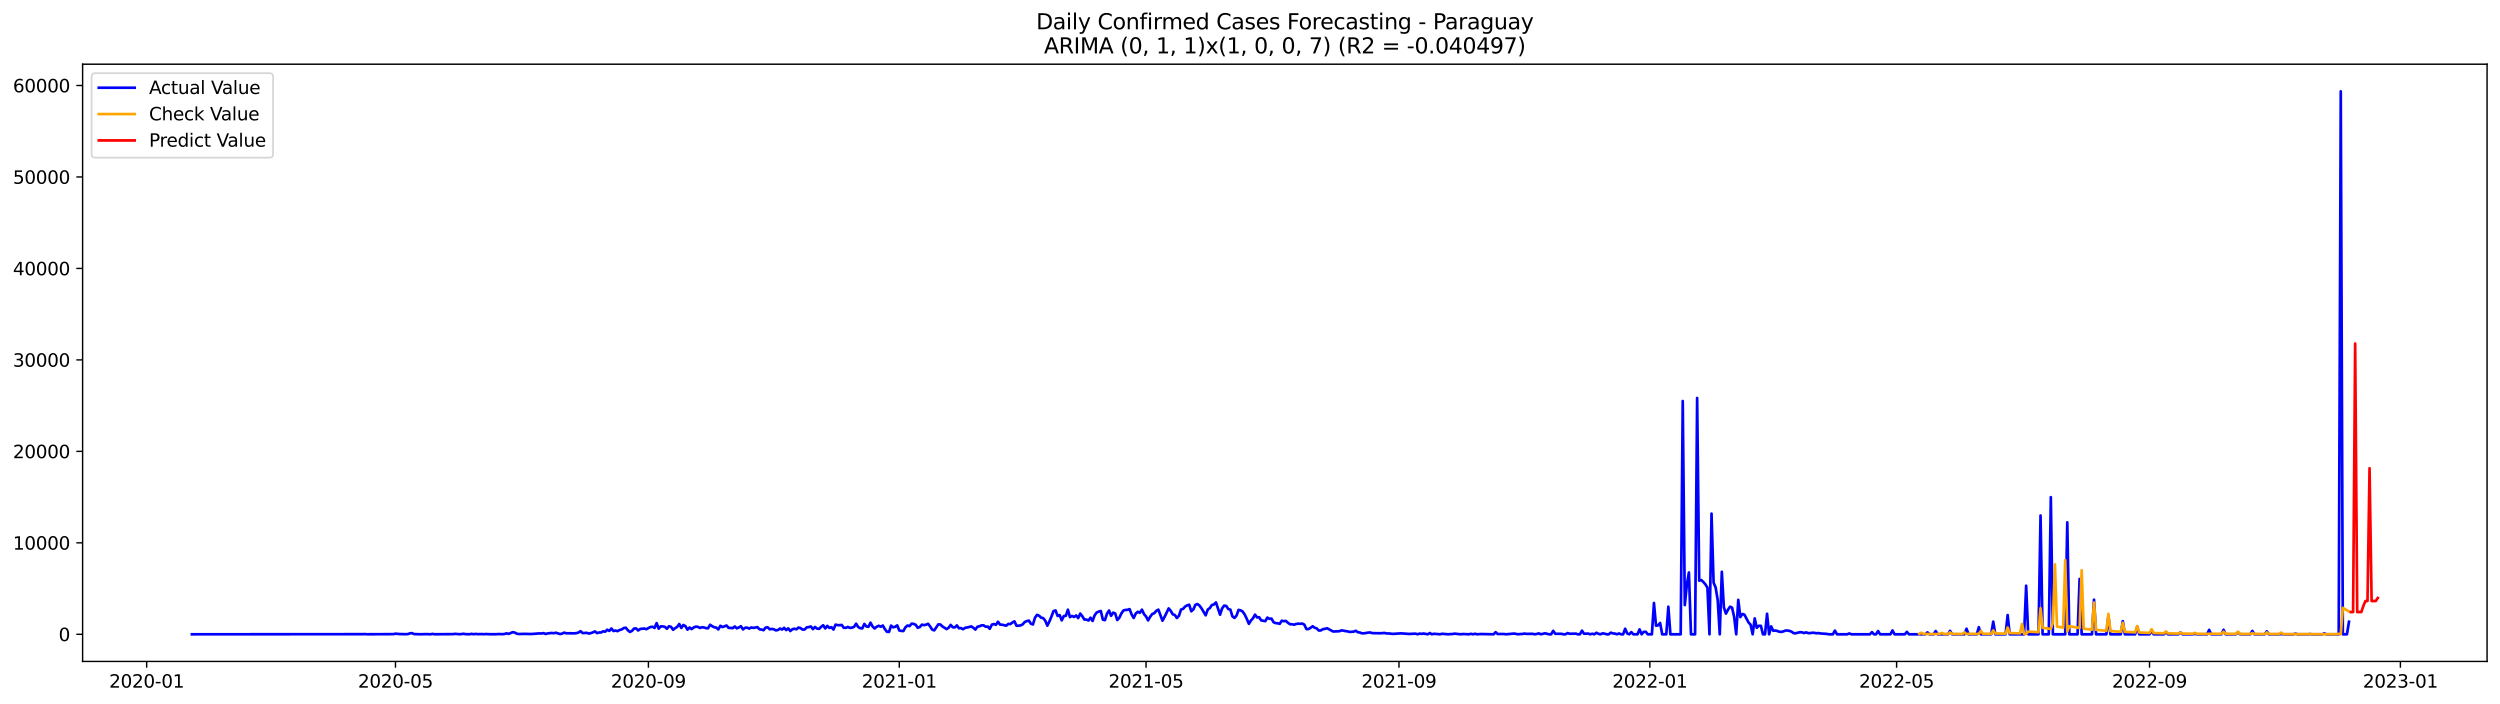 <?xml version="1.0" encoding="utf-8" standalone="no"?>
<!DOCTYPE svg PUBLIC "-//W3C//DTD SVG 1.1//EN"
  "http://www.w3.org/Graphics/SVG/1.1/DTD/svg11.dtd">
<svg xmlns:xlink="http://www.w3.org/1999/xlink" width="1392.412pt" height="392.274pt" viewBox="0 0 1392.412 392.274" xmlns="http://www.w3.org/2000/svg" version="1.1">
 <defs>
  <style type="text/css">*{stroke-linejoin: round; stroke-linecap: butt}</style>
 </defs>
 <g id="figure_1">
  <g id="patch_1">
   <path d="M 0 392.274 
L 1392.412 392.274 
L 1392.412 0 
L 0 0 
z
" style="fill: #ffffff"/>
  </g>
  <g id="axes_1">
   <g id="patch_2">
    <path d="M 46.013 368.396 
L 1385.213 368.396 
L 1385.213 35.755 
L 46.013 35.755 
z
" style="fill: #ffffff"/>
   </g>
   <g id="matplotlib.axis_1">
    <g id="xtick_1">
     <g id="line2d_1">
      <defs>
       <path id="me718a9c913" d="M 0 0 
L 0 3.5 
" style="stroke: #000000; stroke-width: 0.8"/>
      </defs>
      <g>
       <use xlink:href="#me718a9c913" x="81.689" y="368.396" style="stroke: #000000; stroke-width: 0.8"/>
      </g>
     </g>
     <g id="text_1">
      <!-- 2020-01 -->
      <g transform="translate(60.797 382.994)scale(0.1 -0.1)">
       <defs>
        <path id="DejaVuSans-32" d="M 1228 531 
L 3431 531 
L 3431 0 
L 469 0 
L 469 531 
Q 828 903 1448 1529 
Q 2069 2156 2228 2338 
Q 2531 2678 2651 2914 
Q 2772 3150 2772 3378 
Q 2772 3750 2511 3984 
Q 2250 4219 1831 4219 
Q 1534 4219 1204 4116 
Q 875 4013 500 3803 
L 500 4441 
Q 881 4594 1212 4672 
Q 1544 4750 1819 4750 
Q 2544 4750 2975 4387 
Q 3406 4025 3406 3419 
Q 3406 3131 3298 2873 
Q 3191 2616 2906 2266 
Q 2828 2175 2409 1742 
Q 1991 1309 1228 531 
z
" transform="scale(0.016)"/>
        <path id="DejaVuSans-30" d="M 2034 4250 
Q 1547 4250 1301 3770 
Q 1056 3291 1056 2328 
Q 1056 1369 1301 889 
Q 1547 409 2034 409 
Q 2525 409 2770 889 
Q 3016 1369 3016 2328 
Q 3016 3291 2770 3770 
Q 2525 4250 2034 4250 
z
M 2034 4750 
Q 2819 4750 3233 4129 
Q 3647 3509 3647 2328 
Q 3647 1150 3233 529 
Q 2819 -91 2034 -91 
Q 1250 -91 836 529 
Q 422 1150 422 2328 
Q 422 3509 836 4129 
Q 1250 4750 2034 4750 
z
" transform="scale(0.016)"/>
        <path id="DejaVuSans-2d" d="M 313 2009 
L 1997 2009 
L 1997 1497 
L 313 1497 
L 313 2009 
z
" transform="scale(0.016)"/>
        <path id="DejaVuSans-31" d="M 794 531 
L 1825 531 
L 1825 4091 
L 703 3866 
L 703 4441 
L 1819 4666 
L 2450 4666 
L 2450 531 
L 3481 531 
L 3481 0 
L 794 0 
L 794 531 
z
" transform="scale(0.016)"/>
       </defs>
       <use xlink:href="#DejaVuSans-32"/>
       <use xlink:href="#DejaVuSans-30" x="63.623"/>
       <use xlink:href="#DejaVuSans-32" x="127.246"/>
       <use xlink:href="#DejaVuSans-30" x="190.869"/>
       <use xlink:href="#DejaVuSans-2d" x="254.492"/>
       <use xlink:href="#DejaVuSans-30" x="290.576"/>
       <use xlink:href="#DejaVuSans-31" x="354.199"/>
      </g>
     </g>
    </g>
    <g id="xtick_2">
     <g id="line2d_2">
      <g>
       <use xlink:href="#me718a9c913" x="220.27" y="368.396" style="stroke: #000000; stroke-width: 0.8"/>
      </g>
     </g>
     <g id="text_2">
      <!-- 2020-05 -->
      <g transform="translate(199.379 382.994)scale(0.1 -0.1)">
       <defs>
        <path id="DejaVuSans-35" d="M 691 4666 
L 3169 4666 
L 3169 4134 
L 1269 4134 
L 1269 2991 
Q 1406 3038 1543 3061 
Q 1681 3084 1819 3084 
Q 2600 3084 3056 2656 
Q 3513 2228 3513 1497 
Q 3513 744 3044 326 
Q 2575 -91 1722 -91 
Q 1428 -91 1123 -41 
Q 819 9 494 109 
L 494 744 
Q 775 591 1075 516 
Q 1375 441 1709 441 
Q 2250 441 2565 725 
Q 2881 1009 2881 1497 
Q 2881 1984 2565 2268 
Q 2250 2553 1709 2553 
Q 1456 2553 1204 2497 
Q 953 2441 691 2322 
L 691 4666 
z
" transform="scale(0.016)"/>
       </defs>
       <use xlink:href="#DejaVuSans-32"/>
       <use xlink:href="#DejaVuSans-30" x="63.623"/>
       <use xlink:href="#DejaVuSans-32" x="127.246"/>
       <use xlink:href="#DejaVuSans-30" x="190.869"/>
       <use xlink:href="#DejaVuSans-2d" x="254.492"/>
       <use xlink:href="#DejaVuSans-30" x="290.576"/>
       <use xlink:href="#DejaVuSans-35" x="354.199"/>
      </g>
     </g>
    </g>
    <g id="xtick_3">
     <g id="line2d_3">
      <g>
       <use xlink:href="#me718a9c913" x="361.142" y="368.396" style="stroke: #000000; stroke-width: 0.8"/>
      </g>
     </g>
     <g id="text_3">
      <!-- 2020-09 -->
      <g transform="translate(340.251 382.994)scale(0.1 -0.1)">
       <defs>
        <path id="DejaVuSans-39" d="M 703 97 
L 703 672 
Q 941 559 1184 500 
Q 1428 441 1663 441 
Q 2288 441 2617 861 
Q 2947 1281 2994 2138 
Q 2813 1869 2534 1725 
Q 2256 1581 1919 1581 
Q 1219 1581 811 2004 
Q 403 2428 403 3163 
Q 403 3881 828 4315 
Q 1253 4750 1959 4750 
Q 2769 4750 3195 4129 
Q 3622 3509 3622 2328 
Q 3622 1225 3098 567 
Q 2575 -91 1691 -91 
Q 1453 -91 1209 -44 
Q 966 3 703 97 
z
M 1959 2075 
Q 2384 2075 2632 2365 
Q 2881 2656 2881 3163 
Q 2881 3666 2632 3958 
Q 2384 4250 1959 4250 
Q 1534 4250 1286 3958 
Q 1038 3666 1038 3163 
Q 1038 2656 1286 2365 
Q 1534 2075 1959 2075 
z
" transform="scale(0.016)"/>
       </defs>
       <use xlink:href="#DejaVuSans-32"/>
       <use xlink:href="#DejaVuSans-30" x="63.623"/>
       <use xlink:href="#DejaVuSans-32" x="127.246"/>
       <use xlink:href="#DejaVuSans-30" x="190.869"/>
       <use xlink:href="#DejaVuSans-2d" x="254.492"/>
       <use xlink:href="#DejaVuSans-30" x="290.576"/>
       <use xlink:href="#DejaVuSans-39" x="354.199"/>
      </g>
     </g>
    </g>
    <g id="xtick_4">
     <g id="line2d_4">
      <g>
       <use xlink:href="#me718a9c913" x="500.869" y="368.396" style="stroke: #000000; stroke-width: 0.8"/>
      </g>
     </g>
     <g id="text_4">
      <!-- 2021-01 -->
      <g transform="translate(479.977 382.994)scale(0.1 -0.1)">
       <use xlink:href="#DejaVuSans-32"/>
       <use xlink:href="#DejaVuSans-30" x="63.623"/>
       <use xlink:href="#DejaVuSans-32" x="127.246"/>
       <use xlink:href="#DejaVuSans-31" x="190.869"/>
       <use xlink:href="#DejaVuSans-2d" x="254.492"/>
       <use xlink:href="#DejaVuSans-30" x="290.576"/>
       <use xlink:href="#DejaVuSans-31" x="354.199"/>
      </g>
     </g>
    </g>
    <g id="xtick_5">
     <g id="line2d_5">
      <g>
       <use xlink:href="#me718a9c913" x="638.305" y="368.396" style="stroke: #000000; stroke-width: 0.8"/>
      </g>
     </g>
     <g id="text_5">
      <!-- 2021-05 -->
      <g transform="translate(617.413 382.994)scale(0.1 -0.1)">
       <use xlink:href="#DejaVuSans-32"/>
       <use xlink:href="#DejaVuSans-30" x="63.623"/>
       <use xlink:href="#DejaVuSans-32" x="127.246"/>
       <use xlink:href="#DejaVuSans-31" x="190.869"/>
       <use xlink:href="#DejaVuSans-2d" x="254.492"/>
       <use xlink:href="#DejaVuSans-30" x="290.576"/>
       <use xlink:href="#DejaVuSans-35" x="354.199"/>
      </g>
     </g>
    </g>
    <g id="xtick_6">
     <g id="line2d_6">
      <g>
       <use xlink:href="#me718a9c913" x="779.177" y="368.396" style="stroke: #000000; stroke-width: 0.8"/>
      </g>
     </g>
     <g id="text_6">
      <!-- 2021-09 -->
      <g transform="translate(758.285 382.994)scale(0.1 -0.1)">
       <use xlink:href="#DejaVuSans-32"/>
       <use xlink:href="#DejaVuSans-30" x="63.623"/>
       <use xlink:href="#DejaVuSans-32" x="127.246"/>
       <use xlink:href="#DejaVuSans-31" x="190.869"/>
       <use xlink:href="#DejaVuSans-2d" x="254.492"/>
       <use xlink:href="#DejaVuSans-30" x="290.576"/>
       <use xlink:href="#DejaVuSans-39" x="354.199"/>
      </g>
     </g>
    </g>
    <g id="xtick_7">
     <g id="line2d_7">
      <g>
       <use xlink:href="#me718a9c913" x="918.903" y="368.396" style="stroke: #000000; stroke-width: 0.8"/>
      </g>
     </g>
     <g id="text_7">
      <!-- 2022-01 -->
      <g transform="translate(898.012 382.994)scale(0.1 -0.1)">
       <use xlink:href="#DejaVuSans-32"/>
       <use xlink:href="#DejaVuSans-30" x="63.623"/>
       <use xlink:href="#DejaVuSans-32" x="127.246"/>
       <use xlink:href="#DejaVuSans-32" x="190.869"/>
       <use xlink:href="#DejaVuSans-2d" x="254.492"/>
       <use xlink:href="#DejaVuSans-30" x="290.576"/>
       <use xlink:href="#DejaVuSans-31" x="354.199"/>
      </g>
     </g>
    </g>
    <g id="xtick_8">
     <g id="line2d_8">
      <g>
       <use xlink:href="#me718a9c913" x="1056.339" y="368.396" style="stroke: #000000; stroke-width: 0.8"/>
      </g>
     </g>
     <g id="text_8">
      <!-- 2022-05 -->
      <g transform="translate(1035.448 382.994)scale(0.1 -0.1)">
       <use xlink:href="#DejaVuSans-32"/>
       <use xlink:href="#DejaVuSans-30" x="63.623"/>
       <use xlink:href="#DejaVuSans-32" x="127.246"/>
       <use xlink:href="#DejaVuSans-32" x="190.869"/>
       <use xlink:href="#DejaVuSans-2d" x="254.492"/>
       <use xlink:href="#DejaVuSans-30" x="290.576"/>
       <use xlink:href="#DejaVuSans-35" x="354.199"/>
      </g>
     </g>
    </g>
    <g id="xtick_9">
     <g id="line2d_9">
      <g>
       <use xlink:href="#me718a9c913" x="1197.211" y="368.396" style="stroke: #000000; stroke-width: 0.8"/>
      </g>
     </g>
     <g id="text_9">
      <!-- 2022-09 -->
      <g transform="translate(1176.32 382.994)scale(0.1 -0.1)">
       <use xlink:href="#DejaVuSans-32"/>
       <use xlink:href="#DejaVuSans-30" x="63.623"/>
       <use xlink:href="#DejaVuSans-32" x="127.246"/>
       <use xlink:href="#DejaVuSans-32" x="190.869"/>
       <use xlink:href="#DejaVuSans-2d" x="254.492"/>
       <use xlink:href="#DejaVuSans-30" x="290.576"/>
       <use xlink:href="#DejaVuSans-39" x="354.199"/>
      </g>
     </g>
    </g>
    <g id="xtick_10">
     <g id="line2d_10">
      <g>
       <use xlink:href="#me718a9c913" x="1336.938" y="368.396" style="stroke: #000000; stroke-width: 0.8"/>
      </g>
     </g>
     <g id="text_10">
      <!-- 2023-01 -->
      <g transform="translate(1316.047 382.994)scale(0.1 -0.1)">
       <defs>
        <path id="DejaVuSans-33" d="M 2597 2516 
Q 3050 2419 3304 2112 
Q 3559 1806 3559 1356 
Q 3559 666 3084 287 
Q 2609 -91 1734 -91 
Q 1441 -91 1130 -33 
Q 819 25 488 141 
L 488 750 
Q 750 597 1062 519 
Q 1375 441 1716 441 
Q 2309 441 2620 675 
Q 2931 909 2931 1356 
Q 2931 1769 2642 2001 
Q 2353 2234 1838 2234 
L 1294 2234 
L 1294 2753 
L 1863 2753 
Q 2328 2753 2575 2939 
Q 2822 3125 2822 3475 
Q 2822 3834 2567 4026 
Q 2313 4219 1838 4219 
Q 1578 4219 1281 4162 
Q 984 4106 628 3988 
L 628 4550 
Q 988 4650 1302 4700 
Q 1616 4750 1894 4750 
Q 2613 4750 3031 4423 
Q 3450 4097 3450 3541 
Q 3450 3153 3228 2886 
Q 3006 2619 2597 2516 
z
" transform="scale(0.016)"/>
       </defs>
       <use xlink:href="#DejaVuSans-32"/>
       <use xlink:href="#DejaVuSans-30" x="63.623"/>
       <use xlink:href="#DejaVuSans-32" x="127.246"/>
       <use xlink:href="#DejaVuSans-33" x="190.869"/>
       <use xlink:href="#DejaVuSans-2d" x="254.492"/>
       <use xlink:href="#DejaVuSans-30" x="290.576"/>
       <use xlink:href="#DejaVuSans-31" x="354.199"/>
      </g>
     </g>
    </g>
   </g>
   <g id="matplotlib.axis_2">
    <g id="ytick_1">
     <g id="line2d_11">
      <defs>
       <path id="me873632233" d="M 0 0 
L -3.5 0 
" style="stroke: #000000; stroke-width: 0.8"/>
      </defs>
      <g>
       <use xlink:href="#me873632233" x="46.013" y="353.276" style="stroke: #000000; stroke-width: 0.8"/>
      </g>
     </g>
     <g id="text_11">
      <!-- 0 -->
      <g transform="translate(32.65 357.075)scale(0.1 -0.1)">
       <use xlink:href="#DejaVuSans-30"/>
      </g>
     </g>
    </g>
    <g id="ytick_2">
     <g id="line2d_12">
      <g>
       <use xlink:href="#me873632233" x="46.013" y="302.333" style="stroke: #000000; stroke-width: 0.8"/>
      </g>
     </g>
     <g id="text_12">
      <!-- 10000 -->
      <g transform="translate(7.2 306.132)scale(0.1 -0.1)">
       <use xlink:href="#DejaVuSans-31"/>
       <use xlink:href="#DejaVuSans-30" x="63.623"/>
       <use xlink:href="#DejaVuSans-30" x="127.246"/>
       <use xlink:href="#DejaVuSans-30" x="190.869"/>
       <use xlink:href="#DejaVuSans-30" x="254.492"/>
      </g>
     </g>
    </g>
    <g id="ytick_3">
     <g id="line2d_13">
      <g>
       <use xlink:href="#me873632233" x="46.013" y="251.39" style="stroke: #000000; stroke-width: 0.8"/>
      </g>
     </g>
     <g id="text_13">
      <!-- 20000 -->
      <g transform="translate(7.2 255.19)scale(0.1 -0.1)">
       <use xlink:href="#DejaVuSans-32"/>
       <use xlink:href="#DejaVuSans-30" x="63.623"/>
       <use xlink:href="#DejaVuSans-30" x="127.246"/>
       <use xlink:href="#DejaVuSans-30" x="190.869"/>
       <use xlink:href="#DejaVuSans-30" x="254.492"/>
      </g>
     </g>
    </g>
    <g id="ytick_4">
     <g id="line2d_14">
      <g>
       <use xlink:href="#me873632233" x="46.013" y="200.448" style="stroke: #000000; stroke-width: 0.8"/>
      </g>
     </g>
     <g id="text_14">
      <!-- 30000 -->
      <g transform="translate(7.2 204.247)scale(0.1 -0.1)">
       <use xlink:href="#DejaVuSans-33"/>
       <use xlink:href="#DejaVuSans-30" x="63.623"/>
       <use xlink:href="#DejaVuSans-30" x="127.246"/>
       <use xlink:href="#DejaVuSans-30" x="190.869"/>
       <use xlink:href="#DejaVuSans-30" x="254.492"/>
      </g>
     </g>
    </g>
    <g id="ytick_5">
     <g id="line2d_15">
      <g>
       <use xlink:href="#me873632233" x="46.013" y="149.505" style="stroke: #000000; stroke-width: 0.8"/>
      </g>
     </g>
     <g id="text_15">
      <!-- 40000 -->
      <g transform="translate(7.2 153.305)scale(0.1 -0.1)">
       <defs>
        <path id="DejaVuSans-34" d="M 2419 4116 
L 825 1625 
L 2419 1625 
L 2419 4116 
z
M 2253 4666 
L 3047 4666 
L 3047 1625 
L 3713 1625 
L 3713 1100 
L 3047 1100 
L 3047 0 
L 2419 0 
L 2419 1100 
L 313 1100 
L 313 1709 
L 2253 4666 
z
" transform="scale(0.016)"/>
       </defs>
       <use xlink:href="#DejaVuSans-34"/>
       <use xlink:href="#DejaVuSans-30" x="63.623"/>
       <use xlink:href="#DejaVuSans-30" x="127.246"/>
       <use xlink:href="#DejaVuSans-30" x="190.869"/>
       <use xlink:href="#DejaVuSans-30" x="254.492"/>
      </g>
     </g>
    </g>
    <g id="ytick_6">
     <g id="line2d_16">
      <g>
       <use xlink:href="#me873632233" x="46.013" y="98.563" style="stroke: #000000; stroke-width: 0.8"/>
      </g>
     </g>
     <g id="text_16">
      <!-- 50000 -->
      <g transform="translate(7.2 102.362)scale(0.1 -0.1)">
       <use xlink:href="#DejaVuSans-35"/>
       <use xlink:href="#DejaVuSans-30" x="63.623"/>
       <use xlink:href="#DejaVuSans-30" x="127.246"/>
       <use xlink:href="#DejaVuSans-30" x="190.869"/>
       <use xlink:href="#DejaVuSans-30" x="254.492"/>
      </g>
     </g>
    </g>
    <g id="ytick_7">
     <g id="line2d_17">
      <g>
       <use xlink:href="#me873632233" x="46.013" y="47.62" style="stroke: #000000; stroke-width: 0.8"/>
      </g>
     </g>
     <g id="text_17">
      <!-- 60000 -->
      <g transform="translate(7.2 51.419)scale(0.1 -0.1)">
       <defs>
        <path id="DejaVuSans-36" d="M 2113 2584 
Q 1688 2584 1439 2293 
Q 1191 2003 1191 1497 
Q 1191 994 1439 701 
Q 1688 409 2113 409 
Q 2538 409 2786 701 
Q 3034 994 3034 1497 
Q 3034 2003 2786 2293 
Q 2538 2584 2113 2584 
z
M 3366 4563 
L 3366 3988 
Q 3128 4100 2886 4159 
Q 2644 4219 2406 4219 
Q 1781 4219 1451 3797 
Q 1122 3375 1075 2522 
Q 1259 2794 1537 2939 
Q 1816 3084 2150 3084 
Q 2853 3084 3261 2657 
Q 3669 2231 3669 1497 
Q 3669 778 3244 343 
Q 2819 -91 2113 -91 
Q 1303 -91 875 529 
Q 447 1150 447 2328 
Q 447 3434 972 4092 
Q 1497 4750 2381 4750 
Q 2619 4750 2861 4703 
Q 3103 4656 3366 4563 
z
" transform="scale(0.016)"/>
       </defs>
       <use xlink:href="#DejaVuSans-36"/>
       <use xlink:href="#DejaVuSans-30" x="63.623"/>
       <use xlink:href="#DejaVuSans-30" x="127.246"/>
       <use xlink:href="#DejaVuSans-30" x="190.869"/>
       <use xlink:href="#DejaVuSans-30" x="254.492"/>
      </g>
     </g>
    </g>
   </g>
   <g id="line2d_18">
    <path d="M 106.885 353.276 
L 201.945 353.209 
L 203.09 353.148 
L 204.236 353.26 
L 219.125 353.189 
L 220.27 352.934 
L 222.561 353.143 
L 225.996 353.23 
L 227.142 353.163 
L 228.287 352.761 
L 229.432 352.634 
L 230.578 353.153 
L 234.014 353.26 
L 237.449 353.179 
L 239.74 353.265 
L 240.885 353.067 
L 242.031 353.255 
L 251.193 353.194 
L 252.338 353.189 
L 253.484 353.036 
L 255.774 353.23 
L 256.92 353.184 
L 258.065 352.985 
L 259.21 353.194 
L 261.501 353.26 
L 262.646 353.046 
L 263.791 353.225 
L 264.937 353.062 
L 266.082 353.199 
L 268.373 353.153 
L 269.518 353.24 
L 270.663 353.133 
L 272.954 353.24 
L 276.39 353.245 
L 277.535 353.143 
L 279.826 353.209 
L 280.971 353.123 
L 282.116 352.736 
L 283.262 353.067 
L 285.552 352.099 
L 286.697 352.333 
L 287.843 352.949 
L 288.988 353.123 
L 292.424 353.041 
L 295.86 353.128 
L 300.441 352.776 
L 301.586 352.848 
L 302.732 352.623 
L 303.877 353.112 
L 305.022 352.797 
L 307.313 352.542 
L 308.458 352.69 
L 309.603 352.399 
L 311.894 353.138 
L 313.039 352.924 
L 314.185 352.343 
L 315.33 352.7 
L 319.911 352.746 
L 321.056 352.634 
L 322.202 352.297 
L 323.347 351.538 
L 324.492 352.608 
L 326.783 352.466 
L 327.928 352.868 
L 329.074 352.623 
L 330.219 352.216 
L 331.364 351.671 
L 332.509 352.598 
L 333.655 352.272 
L 334.8 352.246 
L 335.945 351.61 
L 337.091 351.824 
L 338.236 350.733 
L 339.381 351.386 
L 340.527 350.051 
L 341.672 351.447 
L 342.817 351.187 
L 343.962 351.523 
L 345.108 350.876 
L 346.253 350.591 
L 347.398 349.791 
L 348.544 349.613 
L 349.689 351.044 
L 350.834 351.956 
L 351.98 351.396 
L 353.125 350.086 
L 354.27 349.995 
L 355.415 351.146 
L 356.561 350.306 
L 358.851 350.061 
L 359.997 350.438 
L 362.287 349.2 
L 363.433 349.093 
L 364.578 349.735 
L 365.723 347.076 
L 366.868 350.143 
L 368.014 348.859 
L 369.159 348.889 
L 370.304 349.139 
L 371.45 350.193 
L 372.595 348.787 
L 373.74 349.134 
L 374.886 350.764 
L 376.031 349.867 
L 377.176 349.144 
L 378.321 347.565 
L 379.467 349.74 
L 380.612 348.11 
L 381.757 348.752 
L 382.903 350.703 
L 384.048 349.506 
L 385.193 350.382 
L 386.339 349.49 
L 387.484 349.032 
L 388.629 349.088 
L 389.774 349.73 
L 390.92 349.394 
L 392.065 349.465 
L 393.21 349.867 
L 394.356 349.929 
L 395.501 347.972 
L 396.646 348.767 
L 397.792 349.363 
L 398.937 349.557 
L 400.082 350.56 
L 401.227 348.528 
L 402.373 349.261 
L 404.663 348.39 
L 405.809 349.694 
L 406.954 349.725 
L 408.099 349.867 
L 409.245 348.93 
L 410.39 349.974 
L 411.535 349.45 
L 412.68 348.762 
L 413.826 350.56 
L 414.971 349.664 
L 416.116 349.567 
L 417.262 350.112 
L 418.407 349.475 
L 419.552 349.674 
L 420.698 349.541 
L 421.843 349.282 
L 422.988 350.469 
L 424.133 350.652 
L 425.279 350.993 
L 426.424 349.541 
L 427.569 349.404 
L 428.715 350.494 
L 429.86 350.275 
L 431.005 350.494 
L 432.151 351.11 
L 433.296 350.871 
L 434.441 350.066 
L 435.587 350.626 
L 436.732 349.694 
L 437.877 350.932 
L 439.022 349.974 
L 440.168 351.447 
L 441.313 350.479 
L 442.458 350.173 
L 443.604 350.489 
L 444.749 349.511 
L 445.894 349.847 
L 447.04 350.683 
L 448.185 350.601 
L 449.33 349.414 
L 450.475 349.292 
L 451.621 348.915 
L 452.766 350.407 
L 453.911 349.205 
L 455.057 350.122 
L 456.202 350.239 
L 457.347 349.103 
L 458.493 348.247 
L 459.638 350.02 
L 460.783 348.594 
L 461.928 349.735 
L 463.074 349.327 
L 464.219 350.637 
L 465.364 347.901 
L 466.51 348.166 
L 467.655 348.207 
L 468.8 348.069 
L 469.946 349.638 
L 471.091 349.674 
L 472.236 349.185 
L 473.381 349.72 
L 474.527 349.582 
L 475.672 349.139 
L 476.817 347.392 
L 477.963 349.2 
L 479.108 349.867 
L 480.253 350.01 
L 481.399 347.519 
L 482.544 348.915 
L 483.689 349.103 
L 484.834 346.816 
L 485.98 348.889 
L 487.125 350.056 
L 488.27 349.083 
L 489.416 348.528 
L 490.561 349.063 
L 491.706 348.395 
L 492.852 350.428 
L 493.997 351.88 
L 495.142 351.951 
L 496.287 348.426 
L 497.433 349.394 
L 498.578 349.088 
L 499.723 348.314 
L 500.869 351.151 
L 502.014 351.396 
L 503.159 351.467 
L 504.305 349.383 
L 505.45 348.39 
L 506.595 348.701 
L 507.74 347.356 
L 508.886 347.478 
L 510.031 348.018 
L 511.176 349.674 
L 512.322 349.19 
L 513.467 347.901 
L 514.612 348.171 
L 515.758 347.937 
L 516.903 347.422 
L 518.048 348.9 
L 519.193 350.667 
L 520.339 351.095 
L 522.629 347.733 
L 523.775 347.82 
L 524.92 348.935 
L 527.211 350.367 
L 528.356 349.638 
L 529.501 348.039 
L 530.646 349.358 
L 531.792 349.434 
L 532.937 348.339 
L 534.082 349.903 
L 535.228 349.817 
L 536.373 350.453 
L 537.518 349.704 
L 539.809 349.231 
L 540.954 348.859 
L 542.099 349.643 
L 543.245 350.652 
L 544.39 349.063 
L 545.535 348.823 
L 546.681 348.293 
L 547.826 348.293 
L 548.971 349.083 
L 550.117 348.971 
L 551.262 350.224 
L 552.407 347.911 
L 553.552 347.565 
L 554.698 347.993 
L 555.843 346.301 
L 556.988 347.865 
L 558.134 347.942 
L 560.424 348.487 
L 561.57 347.509 
L 562.715 347.601 
L 563.86 346.729 
L 565.005 346.072 
L 566.151 348.517 
L 567.296 348.502 
L 568.441 348.314 
L 569.587 347.764 
L 570.732 346.444 
L 571.877 345.945 
L 573.023 345.629 
L 574.168 347.376 
L 575.313 347.804 
L 576.458 344.019 
L 577.604 342.45 
L 578.749 342.944 
L 579.894 344.035 
L 581.04 344.279 
L 582.185 345.741 
L 583.33 348.477 
L 584.476 346.144 
L 585.621 343.423 
L 586.766 340.336 
L 587.911 340.005 
L 589.057 343.056 
L 590.202 342.578 
L 591.347 345.517 
L 592.493 343.138 
L 593.638 342.97 
L 594.783 339.582 
L 595.929 343.714 
L 597.074 343.067 
L 598.219 343.632 
L 599.364 342.792 
L 600.51 344.259 
L 601.655 341.732 
L 602.8 343.209 
L 603.946 345.069 
L 605.091 345.084 
L 606.236 345.598 
L 607.382 344.035 
L 608.527 345.858 
L 609.672 342.715 
L 610.817 341.151 
L 611.963 340.647 
L 613.108 340.3 
L 614.253 345.109 
L 615.399 345.395 
L 616.544 341.813 
L 617.689 340.036 
L 618.835 342.985 
L 619.98 341.217 
L 621.125 341.671 
L 622.271 345.339 
L 623.416 344.101 
L 624.561 341.671 
L 625.706 340.015 
L 626.852 339.725 
L 627.997 339.643 
L 629.142 339.256 
L 630.288 342.262 
L 631.433 344.177 
L 632.578 341.706 
L 633.724 340.739 
L 634.869 341.273 
L 636.014 339.546 
L 637.159 342.007 
L 638.305 343.362 
L 639.45 345.532 
L 640.595 343.545 
L 641.741 341.997 
L 642.886 341.523 
L 644.031 340.204 
L 645.177 339.557 
L 647.467 345.721 
L 648.612 343.622 
L 650.903 338.869 
L 652.048 340.193 
L 653.194 342.165 
L 654.339 342.537 
L 655.484 344.203 
L 656.63 342.985 
L 657.775 339.501 
L 658.92 339.108 
L 660.065 337.835 
L 661.211 337.147 
L 662.356 336.831 
L 663.501 340.469 
L 664.647 339.419 
L 665.792 336.857 
L 666.937 336.429 
L 668.083 337.3 
L 669.228 338.874 
L 671.518 342.705 
L 672.664 339.541 
L 673.809 338.706 
L 674.954 336.994 
L 676.1 336.658 
L 677.245 335.542 
L 679.536 342.353 
L 680.681 338.843 
L 681.826 337.305 
L 682.971 337.494 
L 684.117 339.226 
L 685.262 339.531 
L 686.407 343.275 
L 687.553 344.177 
L 688.698 342.853 
L 689.843 339.689 
L 690.989 339.969 
L 692.134 340.632 
L 693.279 342.328 
L 694.424 344.702 
L 695.57 347.443 
L 696.715 345.629 
L 697.86 344.381 
L 699.006 342.333 
L 700.151 343.892 
L 701.296 343.785 
L 702.442 345.517 
L 704.732 345.97 
L 705.877 343.978 
L 707.023 344.651 
L 708.168 344.534 
L 709.313 346.551 
L 710.459 347.04 
L 711.604 347.157 
L 712.749 347.463 
L 713.895 345.721 
L 715.04 345.97 
L 716.185 345.823 
L 717.33 346.867 
L 718.476 347.662 
L 719.621 347.697 
L 720.766 347.952 
L 721.912 347.504 
L 723.057 347.371 
L 724.202 347.412 
L 725.348 347.31 
L 726.493 347.932 
L 727.638 350.397 
L 728.783 350.356 
L 729.929 349.699 
L 731.074 348.798 
L 732.219 349.618 
L 733.365 349.995 
L 734.51 351.187 
L 735.655 351.121 
L 736.801 350.418 
L 737.946 350.26 
L 739.091 349.893 
L 742.527 351.732 
L 745.963 351.564 
L 747.108 351.1 
L 748.254 351.238 
L 749.399 351.503 
L 750.544 351.63 
L 751.689 351.976 
L 753.98 351.793 
L 755.125 351.319 
L 756.271 352.119 
L 757.416 352.292 
L 758.561 352.741 
L 759.707 352.736 
L 761.997 352.353 
L 763.142 352.262 
L 764.288 352.629 
L 768.869 352.7 
L 771.16 352.537 
L 772.305 352.812 
L 773.45 352.807 
L 775.741 353.056 
L 779.177 352.837 
L 780.322 352.756 
L 784.903 353.082 
L 788.339 352.914 
L 789.484 353.276 
L 790.63 352.899 
L 791.775 353.021 
L 792.92 352.853 
L 795.211 353.276 
L 796.356 352.598 
L 797.501 353.276 
L 798.647 352.99 
L 802.083 353.276 
L 803.228 352.995 
L 806.664 353.276 
L 807.809 353.148 
L 808.954 353.153 
L 810.1 352.914 
L 813.536 353.276 
L 814.681 353.123 
L 818.117 353.276 
L 819.262 353.011 
L 820.408 353.276 
L 821.553 352.98 
L 822.698 353.276 
L 824.989 353.133 
L 831.861 353.276 
L 833.006 352.099 
L 834.151 353.128 
L 837.587 353.107 
L 838.732 353.276 
L 843.314 352.873 
L 845.604 353.276 
L 846.749 353.123 
L 847.895 353.112 
L 849.04 352.868 
L 850.185 353.041 
L 853.621 353.021 
L 854.767 353.276 
L 855.912 353.082 
L 857.057 352.766 
L 858.202 353.276 
L 860.493 352.725 
L 862.784 353.276 
L 863.929 353.276 
L 865.074 351.345 
L 866.22 352.99 
L 869.655 353.011 
L 870.801 353.276 
L 871.946 353.276 
L 873.091 352.598 
L 874.237 352.98 
L 877.673 352.909 
L 878.818 353.276 
L 879.963 353.276 
L 881.108 351.258 
L 882.254 352.985 
L 884.544 352.878 
L 885.69 353.276 
L 886.835 352.965 
L 887.98 353.276 
L 889.126 352.425 
L 890.271 353.011 
L 891.416 353.276 
L 892.561 352.761 
L 893.707 352.919 
L 894.852 353.276 
L 895.997 353.276 
L 897.143 352.369 
L 898.288 352.776 
L 899.433 352.878 
L 900.579 353.276 
L 901.724 352.807 
L 902.869 353.276 
L 904.014 353.276 
L 905.16 350.183 
L 906.305 352.817 
L 907.45 353.276 
L 908.596 352.078 
L 909.741 353.276 
L 912.032 353.276 
L 913.177 350.545 
L 914.322 353.276 
L 915.467 351.951 
L 916.613 351.864 
L 917.758 353.276 
L 920.049 353.276 
L 921.194 335.843 
L 922.339 348.502 
L 923.485 348.314 
L 924.63 346.964 
L 925.775 353.276 
L 928.066 353.276 
L 929.211 337.927 
L 930.356 353.276 
L 936.083 353.276 
L 937.228 223.357 
L 938.373 337.02 
L 939.519 325.69 
L 940.664 318.838 
L 941.809 353.276 
L 944.1 353.276 
L 945.245 221.676 
L 946.391 323.403 
L 947.536 323.067 
L 948.681 324.116 
L 949.826 325.451 
L 950.972 327.29 
L 952.117 353.276 
L 953.262 286.067 
L 954.408 324.462 
L 955.553 327.234 
L 956.698 334.223 
L 957.844 353.276 
L 958.989 318.456 
L 960.134 338.288 
L 961.279 341.762 
L 962.425 339.592 
L 963.57 337.901 
L 964.715 338.482 
L 965.861 343.632 
L 967.006 353.276 
L 968.151 334.085 
L 969.297 343.698 
L 970.442 341.971 
L 971.587 342.353 
L 973.878 346.709 
L 975.023 347.942 
L 976.168 353.276 
L 977.314 344.411 
L 978.459 349.684 
L 979.604 348.548 
L 980.75 348.563 
L 981.895 353.276 
L 983.04 353.276 
L 984.185 341.849 
L 985.331 353.276 
L 986.476 348.879 
L 987.621 351.294 
L 988.767 351.192 
L 989.912 351.442 
L 991.057 351.864 
L 992.203 351.951 
L 993.348 351.645 
L 994.493 351.187 
L 995.638 351.182 
L 996.784 351.426 
L 997.929 351.89 
L 999.074 352.7 
L 1000.22 352.69 
L 1002.51 352.109 
L 1003.656 352.196 
L 1004.801 352.588 
L 1005.946 352.19 
L 1007.092 352.639 
L 1008.237 352.608 
L 1009.382 352.415 
L 1010.527 352.46 
L 1011.673 352.715 
L 1012.818 352.593 
L 1013.963 352.817 
L 1017.399 353.051 
L 1018.545 353.276 
L 1020.835 353.276 
L 1021.98 351.223 
L 1023.126 353.276 
L 1028.852 353.276 
L 1029.998 352.802 
L 1031.143 353.276 
L 1041.451 353.276 
L 1042.596 352.073 
L 1043.741 353.276 
L 1044.886 353.276 
L 1046.032 351.482 
L 1047.177 353.276 
L 1052.904 353.276 
L 1054.049 351.131 
L 1055.194 353.276 
L 1060.921 353.276 
L 1062.066 351.936 
L 1063.211 353.276 
L 1072.374 353.276 
L 1073.519 352.201 
L 1074.664 353.276 
L 1076.955 353.276 
L 1078.1 351.472 
L 1079.245 353.276 
L 1084.972 353.276 
L 1086.117 351.35 
L 1087.263 353.276 
L 1094.134 353.276 
L 1095.28 350.183 
L 1096.425 353.276 
L 1101.006 353.276 
L 1102.151 349.322 
L 1103.297 353.276 
L 1109.023 353.276 
L 1110.169 346.225 
L 1111.314 353.276 
L 1117.04 353.276 
L 1118.186 342.557 
L 1119.331 353.276 
L 1127.348 353.276 
L 1128.493 326.23 
L 1129.639 353.276 
L 1135.365 353.276 
L 1136.51 287.111 
L 1137.656 353.276 
L 1141.092 353.276 
L 1142.237 276.908 
L 1143.382 353.276 
L 1150.254 353.276 
L 1151.399 290.922 
L 1152.545 353.276 
L 1157.126 353.276 
L 1158.271 322.46 
L 1159.416 353.276 
L 1165.143 353.276 
L 1166.288 334.014 
L 1167.434 353.276 
L 1173.16 353.276 
L 1174.305 343 
L 1175.451 353.276 
L 1181.177 353.276 
L 1182.322 345.975 
L 1183.468 353.276 
L 1189.194 353.276 
L 1190.34 349.088 
L 1191.485 353.276 
L 1197.211 353.276 
L 1198.357 351.202 
L 1199.502 353.276 
L 1205.229 353.276 
L 1206.374 352.068 
L 1207.519 353.276 
L 1213.246 353.276 
L 1214.391 352.241 
L 1215.536 353.276 
L 1221.263 353.276 
L 1222.408 353.021 
L 1223.553 353.276 
L 1229.28 353.276 
L 1230.425 350.81 
L 1231.57 353.276 
L 1237.297 353.276 
L 1238.442 350.749 
L 1239.588 353.276 
L 1245.314 353.276 
L 1246.459 352.15 
L 1247.605 353.276 
L 1253.331 353.276 
L 1254.476 351.401 
L 1255.622 353.276 
L 1261.348 353.276 
L 1262.494 351.61 
L 1263.639 353.276 
L 1269.365 353.276 
L 1270.511 353.148 
L 1271.656 353.276 
L 1277.382 353.276 
L 1278.528 352.924 
L 1279.673 353.276 
L 1285.4 353.276 
L 1286.545 353.163 
L 1287.69 353.276 
L 1293.417 353.276 
L 1294.562 352.802 
L 1295.707 353.276 
L 1302.579 353.276 
L 1303.724 50.876 
L 1304.87 353.276 
L 1307.16 353.276 
L 1308.306 346.296 
L 1308.306 346.296 
" clip-path="url(#p83436f4c83)" style="fill: none; stroke: #0000ff; stroke-width: 1.5; stroke-linecap: square"/>
   </g>
   <g id="line2d_19">
    <path d="M 1068.938 353.071 
L 1070.083 352.418 
L 1071.228 353.122 
L 1078.1 353.117 
L 1080.391 353.049 
L 1081.536 352.528 
L 1082.681 353.096 
L 1084.972 353.113 
L 1086.117 352.229 
L 1087.263 353.078 
L 1092.989 353.122 
L 1094.134 352.177 
L 1095.28 353.182 
L 1096.425 353.037 
L 1102.151 353.089 
L 1103.297 351.377 
L 1104.442 352.999 
L 1109.023 353.049 
L 1110.169 351.105 
L 1111.314 352.823 
L 1117.04 352.922 
L 1118.186 349.453 
L 1119.331 352.605 
L 1125.057 352.752 
L 1126.203 347.478 
L 1127.348 353.059 
L 1128.493 353.07 
L 1129.639 351.766 
L 1135.365 352.099 
L 1136.51 338.783 
L 1137.656 349.647 
L 1142.237 350.302 
L 1143.382 346.737 
L 1144.528 314.338 
L 1145.673 348.946 
L 1149.109 349.547 
L 1150.254 311.965 
L 1151.399 351.734 
L 1152.545 348.781 
L 1158.271 349.771 
L 1159.416 317.612 
L 1160.562 350.177 
L 1165.143 350.736 
L 1166.288 335.622 
L 1167.434 350.782 
L 1173.16 351.331 
L 1174.305 341.901 
L 1175.451 351.479 
L 1181.177 351.875 
L 1182.322 346.862 
L 1183.468 351.9 
L 1189.194 352.203 
L 1190.34 348.645 
L 1191.485 352.277 
L 1197.211 352.497 
L 1198.357 350.464 
L 1199.502 352.57 
L 1205.229 352.726 
L 1206.374 351.727 
L 1207.519 352.769 
L 1213.246 352.881 
L 1214.391 352.303 
L 1215.536 352.897 
L 1221.263 352.98 
L 1222.408 352.483 
L 1223.553 353.021 
L 1229.28 353.077 
L 1230.425 352.961 
L 1237.297 353.047 
L 1238.442 351.839 
L 1239.588 353.005 
L 1245.314 353.065 
L 1246.459 351.825 
L 1247.605 353.091 
L 1253.331 353.131 
L 1254.476 352.582 
L 1255.622 353.081 
L 1261.348 353.124 
L 1262.494 352.204 
L 1263.639 353.102 
L 1269.365 353.14 
L 1270.511 352.323 
L 1271.656 353.187 
L 1285.4 353.216 
L 1286.545 353.045 
L 1287.69 353.225 
L 1301.434 353.232 
L 1302.579 353 
L 1303.724 353.247 
L 1304.87 338.562 
L 1308.306 340.603 
L 1308.306 340.603 
" clip-path="url(#p83436f4c83)" style="fill: none; stroke: #ffa500; stroke-width: 1.5; stroke-linecap: square"/>
   </g>
   <g id="line2d_20">
    <path d="M 1309.451 340.88 
L 1310.596 340.88 
L 1311.741 191.348 
L 1312.887 340.88 
L 1314.032 340.88 
L 1315.177 340.88 
L 1316.323 337.429 
L 1317.468 334.75 
L 1318.613 334.75 
L 1319.759 260.809 
L 1320.904 334.75 
L 1322.049 334.75 
L 1323.194 334.75 
L 1324.34 333.044 
" clip-path="url(#p83436f4c83)" style="fill: none; stroke: #ff0000; stroke-width: 1.5; stroke-linecap: square"/>
   </g>
   <g id="patch_3">
    <path d="M 46.013 368.396 
L 46.013 35.755 
" style="fill: none; stroke: #000000; stroke-width: 0.8; stroke-linejoin: miter; stroke-linecap: square"/>
   </g>
   <g id="patch_4">
    <path d="M 1385.213 368.396 
L 1385.213 35.755 
" style="fill: none; stroke: #000000; stroke-width: 0.8; stroke-linejoin: miter; stroke-linecap: square"/>
   </g>
   <g id="patch_5">
    <path d="M 46.013 368.396 
L 1385.213 368.396 
" style="fill: none; stroke: #000000; stroke-width: 0.8; stroke-linejoin: miter; stroke-linecap: square"/>
   </g>
   <g id="patch_6">
    <path d="M 46.013 35.755 
L 1385.213 35.755 
" style="fill: none; stroke: #000000; stroke-width: 0.8; stroke-linejoin: miter; stroke-linecap: square"/>
   </g>
   <g id="text_18">
    <!-- Daily Confirmed Cases Forecasting - Paraguay -->
    <g transform="translate(577.104 16.318)scale(0.12 -0.12)">
     <defs>
      <path id="DejaVuSans-44" d="M 1259 4147 
L 1259 519 
L 2022 519 
Q 2988 519 3436 956 
Q 3884 1394 3884 2338 
Q 3884 3275 3436 3711 
Q 2988 4147 2022 4147 
L 1259 4147 
z
M 628 4666 
L 1925 4666 
Q 3281 4666 3915 4102 
Q 4550 3538 4550 2338 
Q 4550 1131 3912 565 
Q 3275 0 1925 0 
L 628 0 
L 628 4666 
z
" transform="scale(0.016)"/>
      <path id="DejaVuSans-61" d="M 2194 1759 
Q 1497 1759 1228 1600 
Q 959 1441 959 1056 
Q 959 750 1161 570 
Q 1363 391 1709 391 
Q 2188 391 2477 730 
Q 2766 1069 2766 1631 
L 2766 1759 
L 2194 1759 
z
M 3341 1997 
L 3341 0 
L 2766 0 
L 2766 531 
Q 2569 213 2275 61 
Q 1981 -91 1556 -91 
Q 1019 -91 701 211 
Q 384 513 384 1019 
Q 384 1609 779 1909 
Q 1175 2209 1959 2209 
L 2766 2209 
L 2766 2266 
Q 2766 2663 2505 2880 
Q 2244 3097 1772 3097 
Q 1472 3097 1187 3025 
Q 903 2953 641 2809 
L 641 3341 
Q 956 3463 1253 3523 
Q 1550 3584 1831 3584 
Q 2591 3584 2966 3190 
Q 3341 2797 3341 1997 
z
" transform="scale(0.016)"/>
      <path id="DejaVuSans-69" d="M 603 3500 
L 1178 3500 
L 1178 0 
L 603 0 
L 603 3500 
z
M 603 4863 
L 1178 4863 
L 1178 4134 
L 603 4134 
L 603 4863 
z
" transform="scale(0.016)"/>
      <path id="DejaVuSans-6c" d="M 603 4863 
L 1178 4863 
L 1178 0 
L 603 0 
L 603 4863 
z
" transform="scale(0.016)"/>
      <path id="DejaVuSans-79" d="M 2059 -325 
Q 1816 -950 1584 -1140 
Q 1353 -1331 966 -1331 
L 506 -1331 
L 506 -850 
L 844 -850 
Q 1081 -850 1212 -737 
Q 1344 -625 1503 -206 
L 1606 56 
L 191 3500 
L 800 3500 
L 1894 763 
L 2988 3500 
L 3597 3500 
L 2059 -325 
z
" transform="scale(0.016)"/>
      <path id="DejaVuSans-20" transform="scale(0.016)"/>
      <path id="DejaVuSans-43" d="M 4122 4306 
L 4122 3641 
Q 3803 3938 3442 4084 
Q 3081 4231 2675 4231 
Q 1875 4231 1450 3742 
Q 1025 3253 1025 2328 
Q 1025 1406 1450 917 
Q 1875 428 2675 428 
Q 3081 428 3442 575 
Q 3803 722 4122 1019 
L 4122 359 
Q 3791 134 3420 21 
Q 3050 -91 2638 -91 
Q 1578 -91 968 557 
Q 359 1206 359 2328 
Q 359 3453 968 4101 
Q 1578 4750 2638 4750 
Q 3056 4750 3426 4639 
Q 3797 4528 4122 4306 
z
" transform="scale(0.016)"/>
      <path id="DejaVuSans-6f" d="M 1959 3097 
Q 1497 3097 1228 2736 
Q 959 2375 959 1747 
Q 959 1119 1226 758 
Q 1494 397 1959 397 
Q 2419 397 2687 759 
Q 2956 1122 2956 1747 
Q 2956 2369 2687 2733 
Q 2419 3097 1959 3097 
z
M 1959 3584 
Q 2709 3584 3137 3096 
Q 3566 2609 3566 1747 
Q 3566 888 3137 398 
Q 2709 -91 1959 -91 
Q 1206 -91 779 398 
Q 353 888 353 1747 
Q 353 2609 779 3096 
Q 1206 3584 1959 3584 
z
" transform="scale(0.016)"/>
      <path id="DejaVuSans-6e" d="M 3513 2113 
L 3513 0 
L 2938 0 
L 2938 2094 
Q 2938 2591 2744 2837 
Q 2550 3084 2163 3084 
Q 1697 3084 1428 2787 
Q 1159 2491 1159 1978 
L 1159 0 
L 581 0 
L 581 3500 
L 1159 3500 
L 1159 2956 
Q 1366 3272 1645 3428 
Q 1925 3584 2291 3584 
Q 2894 3584 3203 3211 
Q 3513 2838 3513 2113 
z
" transform="scale(0.016)"/>
      <path id="DejaVuSans-66" d="M 2375 4863 
L 2375 4384 
L 1825 4384 
Q 1516 4384 1395 4259 
Q 1275 4134 1275 3809 
L 1275 3500 
L 2222 3500 
L 2222 3053 
L 1275 3053 
L 1275 0 
L 697 0 
L 697 3053 
L 147 3053 
L 147 3500 
L 697 3500 
L 697 3744 
Q 697 4328 969 4595 
Q 1241 4863 1831 4863 
L 2375 4863 
z
" transform="scale(0.016)"/>
      <path id="DejaVuSans-72" d="M 2631 2963 
Q 2534 3019 2420 3045 
Q 2306 3072 2169 3072 
Q 1681 3072 1420 2755 
Q 1159 2438 1159 1844 
L 1159 0 
L 581 0 
L 581 3500 
L 1159 3500 
L 1159 2956 
Q 1341 3275 1631 3429 
Q 1922 3584 2338 3584 
Q 2397 3584 2469 3576 
Q 2541 3569 2628 3553 
L 2631 2963 
z
" transform="scale(0.016)"/>
      <path id="DejaVuSans-6d" d="M 3328 2828 
Q 3544 3216 3844 3400 
Q 4144 3584 4550 3584 
Q 5097 3584 5394 3201 
Q 5691 2819 5691 2113 
L 5691 0 
L 5113 0 
L 5113 2094 
Q 5113 2597 4934 2840 
Q 4756 3084 4391 3084 
Q 3944 3084 3684 2787 
Q 3425 2491 3425 1978 
L 3425 0 
L 2847 0 
L 2847 2094 
Q 2847 2600 2669 2842 
Q 2491 3084 2119 3084 
Q 1678 3084 1418 2786 
Q 1159 2488 1159 1978 
L 1159 0 
L 581 0 
L 581 3500 
L 1159 3500 
L 1159 2956 
Q 1356 3278 1631 3431 
Q 1906 3584 2284 3584 
Q 2666 3584 2933 3390 
Q 3200 3197 3328 2828 
z
" transform="scale(0.016)"/>
      <path id="DejaVuSans-65" d="M 3597 1894 
L 3597 1613 
L 953 1613 
Q 991 1019 1311 708 
Q 1631 397 2203 397 
Q 2534 397 2845 478 
Q 3156 559 3463 722 
L 3463 178 
Q 3153 47 2828 -22 
Q 2503 -91 2169 -91 
Q 1331 -91 842 396 
Q 353 884 353 1716 
Q 353 2575 817 3079 
Q 1281 3584 2069 3584 
Q 2775 3584 3186 3129 
Q 3597 2675 3597 1894 
z
M 3022 2063 
Q 3016 2534 2758 2815 
Q 2500 3097 2075 3097 
Q 1594 3097 1305 2825 
Q 1016 2553 972 2059 
L 3022 2063 
z
" transform="scale(0.016)"/>
      <path id="DejaVuSans-64" d="M 2906 2969 
L 2906 4863 
L 3481 4863 
L 3481 0 
L 2906 0 
L 2906 525 
Q 2725 213 2448 61 
Q 2172 -91 1784 -91 
Q 1150 -91 751 415 
Q 353 922 353 1747 
Q 353 2572 751 3078 
Q 1150 3584 1784 3584 
Q 2172 3584 2448 3432 
Q 2725 3281 2906 2969 
z
M 947 1747 
Q 947 1113 1208 752 
Q 1469 391 1925 391 
Q 2381 391 2643 752 
Q 2906 1113 2906 1747 
Q 2906 2381 2643 2742 
Q 2381 3103 1925 3103 
Q 1469 3103 1208 2742 
Q 947 2381 947 1747 
z
" transform="scale(0.016)"/>
      <path id="DejaVuSans-73" d="M 2834 3397 
L 2834 2853 
Q 2591 2978 2328 3040 
Q 2066 3103 1784 3103 
Q 1356 3103 1142 2972 
Q 928 2841 928 2578 
Q 928 2378 1081 2264 
Q 1234 2150 1697 2047 
L 1894 2003 
Q 2506 1872 2764 1633 
Q 3022 1394 3022 966 
Q 3022 478 2636 193 
Q 2250 -91 1575 -91 
Q 1294 -91 989 -36 
Q 684 19 347 128 
L 347 722 
Q 666 556 975 473 
Q 1284 391 1588 391 
Q 1994 391 2212 530 
Q 2431 669 2431 922 
Q 2431 1156 2273 1281 
Q 2116 1406 1581 1522 
L 1381 1569 
Q 847 1681 609 1914 
Q 372 2147 372 2553 
Q 372 3047 722 3315 
Q 1072 3584 1716 3584 
Q 2034 3584 2315 3537 
Q 2597 3491 2834 3397 
z
" transform="scale(0.016)"/>
      <path id="DejaVuSans-46" d="M 628 4666 
L 3309 4666 
L 3309 4134 
L 1259 4134 
L 1259 2759 
L 3109 2759 
L 3109 2228 
L 1259 2228 
L 1259 0 
L 628 0 
L 628 4666 
z
" transform="scale(0.016)"/>
      <path id="DejaVuSans-63" d="M 3122 3366 
L 3122 2828 
Q 2878 2963 2633 3030 
Q 2388 3097 2138 3097 
Q 1578 3097 1268 2742 
Q 959 2388 959 1747 
Q 959 1106 1268 751 
Q 1578 397 2138 397 
Q 2388 397 2633 464 
Q 2878 531 3122 666 
L 3122 134 
Q 2881 22 2623 -34 
Q 2366 -91 2075 -91 
Q 1284 -91 818 406 
Q 353 903 353 1747 
Q 353 2603 823 3093 
Q 1294 3584 2113 3584 
Q 2378 3584 2631 3529 
Q 2884 3475 3122 3366 
z
" transform="scale(0.016)"/>
      <path id="DejaVuSans-74" d="M 1172 4494 
L 1172 3500 
L 2356 3500 
L 2356 3053 
L 1172 3053 
L 1172 1153 
Q 1172 725 1289 603 
Q 1406 481 1766 481 
L 2356 481 
L 2356 0 
L 1766 0 
Q 1100 0 847 248 
Q 594 497 594 1153 
L 594 3053 
L 172 3053 
L 172 3500 
L 594 3500 
L 594 4494 
L 1172 4494 
z
" transform="scale(0.016)"/>
      <path id="DejaVuSans-67" d="M 2906 1791 
Q 2906 2416 2648 2759 
Q 2391 3103 1925 3103 
Q 1463 3103 1205 2759 
Q 947 2416 947 1791 
Q 947 1169 1205 825 
Q 1463 481 1925 481 
Q 2391 481 2648 825 
Q 2906 1169 2906 1791 
z
M 3481 434 
Q 3481 -459 3084 -895 
Q 2688 -1331 1869 -1331 
Q 1566 -1331 1297 -1286 
Q 1028 -1241 775 -1147 
L 775 -588 
Q 1028 -725 1275 -790 
Q 1522 -856 1778 -856 
Q 2344 -856 2625 -561 
Q 2906 -266 2906 331 
L 2906 616 
Q 2728 306 2450 153 
Q 2172 0 1784 0 
Q 1141 0 747 490 
Q 353 981 353 1791 
Q 353 2603 747 3093 
Q 1141 3584 1784 3584 
Q 2172 3584 2450 3431 
Q 2728 3278 2906 2969 
L 2906 3500 
L 3481 3500 
L 3481 434 
z
" transform="scale(0.016)"/>
      <path id="DejaVuSans-50" d="M 1259 4147 
L 1259 2394 
L 2053 2394 
Q 2494 2394 2734 2622 
Q 2975 2850 2975 3272 
Q 2975 3691 2734 3919 
Q 2494 4147 2053 4147 
L 1259 4147 
z
M 628 4666 
L 2053 4666 
Q 2838 4666 3239 4311 
Q 3641 3956 3641 3272 
Q 3641 2581 3239 2228 
Q 2838 1875 2053 1875 
L 1259 1875 
L 1259 0 
L 628 0 
L 628 4666 
z
" transform="scale(0.016)"/>
      <path id="DejaVuSans-75" d="M 544 1381 
L 544 3500 
L 1119 3500 
L 1119 1403 
Q 1119 906 1312 657 
Q 1506 409 1894 409 
Q 2359 409 2629 706 
Q 2900 1003 2900 1516 
L 2900 3500 
L 3475 3500 
L 3475 0 
L 2900 0 
L 2900 538 
Q 2691 219 2414 64 
Q 2138 -91 1772 -91 
Q 1169 -91 856 284 
Q 544 659 544 1381 
z
M 1991 3584 
L 1991 3584 
z
" transform="scale(0.016)"/>
     </defs>
     <use xlink:href="#DejaVuSans-44"/>
     <use xlink:href="#DejaVuSans-61" x="77.002"/>
     <use xlink:href="#DejaVuSans-69" x="138.281"/>
     <use xlink:href="#DejaVuSans-6c" x="166.064"/>
     <use xlink:href="#DejaVuSans-79" x="193.848"/>
     <use xlink:href="#DejaVuSans-20" x="253.027"/>
     <use xlink:href="#DejaVuSans-43" x="284.814"/>
     <use xlink:href="#DejaVuSans-6f" x="354.639"/>
     <use xlink:href="#DejaVuSans-6e" x="415.82"/>
     <use xlink:href="#DejaVuSans-66" x="479.199"/>
     <use xlink:href="#DejaVuSans-69" x="514.404"/>
     <use xlink:href="#DejaVuSans-72" x="542.188"/>
     <use xlink:href="#DejaVuSans-6d" x="581.551"/>
     <use xlink:href="#DejaVuSans-65" x="678.963"/>
     <use xlink:href="#DejaVuSans-64" x="740.486"/>
     <use xlink:href="#DejaVuSans-20" x="803.963"/>
     <use xlink:href="#DejaVuSans-43" x="835.75"/>
     <use xlink:href="#DejaVuSans-61" x="905.574"/>
     <use xlink:href="#DejaVuSans-73" x="966.854"/>
     <use xlink:href="#DejaVuSans-65" x="1018.953"/>
     <use xlink:href="#DejaVuSans-73" x="1080.477"/>
     <use xlink:href="#DejaVuSans-20" x="1132.576"/>
     <use xlink:href="#DejaVuSans-46" x="1164.363"/>
     <use xlink:href="#DejaVuSans-6f" x="1218.258"/>
     <use xlink:href="#DejaVuSans-72" x="1279.439"/>
     <use xlink:href="#DejaVuSans-65" x="1318.303"/>
     <use xlink:href="#DejaVuSans-63" x="1379.826"/>
     <use xlink:href="#DejaVuSans-61" x="1434.807"/>
     <use xlink:href="#DejaVuSans-73" x="1496.086"/>
     <use xlink:href="#DejaVuSans-74" x="1548.186"/>
     <use xlink:href="#DejaVuSans-69" x="1587.395"/>
     <use xlink:href="#DejaVuSans-6e" x="1615.178"/>
     <use xlink:href="#DejaVuSans-67" x="1678.557"/>
     <use xlink:href="#DejaVuSans-20" x="1742.033"/>
     <use xlink:href="#DejaVuSans-2d" x="1773.82"/>
     <use xlink:href="#DejaVuSans-20" x="1809.904"/>
     <use xlink:href="#DejaVuSans-50" x="1841.691"/>
     <use xlink:href="#DejaVuSans-61" x="1897.494"/>
     <use xlink:href="#DejaVuSans-72" x="1958.773"/>
     <use xlink:href="#DejaVuSans-61" x="1999.887"/>
     <use xlink:href="#DejaVuSans-67" x="2061.166"/>
     <use xlink:href="#DejaVuSans-75" x="2124.643"/>
     <use xlink:href="#DejaVuSans-61" x="2188.021"/>
     <use xlink:href="#DejaVuSans-79" x="2249.301"/>
    </g>
    <!-- ARIMA (0, 1, 1)x(1, 0, 0, 7) (R2 = -0.040497) -->
    <g transform="translate(581.464 29.756)scale(0.12 -0.12)">
     <defs>
      <path id="DejaVuSans-41" d="M 2188 4044 
L 1331 1722 
L 3047 1722 
L 2188 4044 
z
M 1831 4666 
L 2547 4666 
L 4325 0 
L 3669 0 
L 3244 1197 
L 1141 1197 
L 716 0 
L 50 0 
L 1831 4666 
z
" transform="scale(0.016)"/>
      <path id="DejaVuSans-52" d="M 2841 2188 
Q 3044 2119 3236 1894 
Q 3428 1669 3622 1275 
L 4263 0 
L 3584 0 
L 2988 1197 
Q 2756 1666 2539 1819 
Q 2322 1972 1947 1972 
L 1259 1972 
L 1259 0 
L 628 0 
L 628 4666 
L 2053 4666 
Q 2853 4666 3247 4331 
Q 3641 3997 3641 3322 
Q 3641 2881 3436 2590 
Q 3231 2300 2841 2188 
z
M 1259 4147 
L 1259 2491 
L 2053 2491 
Q 2509 2491 2742 2702 
Q 2975 2913 2975 3322 
Q 2975 3731 2742 3939 
Q 2509 4147 2053 4147 
L 1259 4147 
z
" transform="scale(0.016)"/>
      <path id="DejaVuSans-49" d="M 628 4666 
L 1259 4666 
L 1259 0 
L 628 0 
L 628 4666 
z
" transform="scale(0.016)"/>
      <path id="DejaVuSans-4d" d="M 628 4666 
L 1569 4666 
L 2759 1491 
L 3956 4666 
L 4897 4666 
L 4897 0 
L 4281 0 
L 4281 4097 
L 3078 897 
L 2444 897 
L 1241 4097 
L 1241 0 
L 628 0 
L 628 4666 
z
" transform="scale(0.016)"/>
      <path id="DejaVuSans-28" d="M 1984 4856 
Q 1566 4138 1362 3434 
Q 1159 2731 1159 2009 
Q 1159 1288 1364 580 
Q 1569 -128 1984 -844 
L 1484 -844 
Q 1016 -109 783 600 
Q 550 1309 550 2009 
Q 550 2706 781 3412 
Q 1013 4119 1484 4856 
L 1984 4856 
z
" transform="scale(0.016)"/>
      <path id="DejaVuSans-2c" d="M 750 794 
L 1409 794 
L 1409 256 
L 897 -744 
L 494 -744 
L 750 256 
L 750 794 
z
" transform="scale(0.016)"/>
      <path id="DejaVuSans-29" d="M 513 4856 
L 1013 4856 
Q 1481 4119 1714 3412 
Q 1947 2706 1947 2009 
Q 1947 1309 1714 600 
Q 1481 -109 1013 -844 
L 513 -844 
Q 928 -128 1133 580 
Q 1338 1288 1338 2009 
Q 1338 2731 1133 3434 
Q 928 4138 513 4856 
z
" transform="scale(0.016)"/>
      <path id="DejaVuSans-78" d="M 3513 3500 
L 2247 1797 
L 3578 0 
L 2900 0 
L 1881 1375 
L 863 0 
L 184 0 
L 1544 1831 
L 300 3500 
L 978 3500 
L 1906 2253 
L 2834 3500 
L 3513 3500 
z
" transform="scale(0.016)"/>
      <path id="DejaVuSans-37" d="M 525 4666 
L 3525 4666 
L 3525 4397 
L 1831 0 
L 1172 0 
L 2766 4134 
L 525 4134 
L 525 4666 
z
" transform="scale(0.016)"/>
      <path id="DejaVuSans-3d" d="M 678 2906 
L 4684 2906 
L 4684 2381 
L 678 2381 
L 678 2906 
z
M 678 1631 
L 4684 1631 
L 4684 1100 
L 678 1100 
L 678 1631 
z
" transform="scale(0.016)"/>
      <path id="DejaVuSans-2e" d="M 684 794 
L 1344 794 
L 1344 0 
L 684 0 
L 684 794 
z
" transform="scale(0.016)"/>
     </defs>
     <use xlink:href="#DejaVuSans-41"/>
     <use xlink:href="#DejaVuSans-52" x="68.408"/>
     <use xlink:href="#DejaVuSans-49" x="137.891"/>
     <use xlink:href="#DejaVuSans-4d" x="167.383"/>
     <use xlink:href="#DejaVuSans-41" x="253.662"/>
     <use xlink:href="#DejaVuSans-20" x="322.07"/>
     <use xlink:href="#DejaVuSans-28" x="353.857"/>
     <use xlink:href="#DejaVuSans-30" x="392.871"/>
     <use xlink:href="#DejaVuSans-2c" x="456.494"/>
     <use xlink:href="#DejaVuSans-20" x="488.281"/>
     <use xlink:href="#DejaVuSans-31" x="520.068"/>
     <use xlink:href="#DejaVuSans-2c" x="583.691"/>
     <use xlink:href="#DejaVuSans-20" x="615.479"/>
     <use xlink:href="#DejaVuSans-31" x="647.266"/>
     <use xlink:href="#DejaVuSans-29" x="710.889"/>
     <use xlink:href="#DejaVuSans-78" x="749.902"/>
     <use xlink:href="#DejaVuSans-28" x="809.082"/>
     <use xlink:href="#DejaVuSans-31" x="848.096"/>
     <use xlink:href="#DejaVuSans-2c" x="911.719"/>
     <use xlink:href="#DejaVuSans-20" x="943.506"/>
     <use xlink:href="#DejaVuSans-30" x="975.293"/>
     <use xlink:href="#DejaVuSans-2c" x="1038.916"/>
     <use xlink:href="#DejaVuSans-20" x="1070.703"/>
     <use xlink:href="#DejaVuSans-30" x="1102.49"/>
     <use xlink:href="#DejaVuSans-2c" x="1166.113"/>
     <use xlink:href="#DejaVuSans-20" x="1197.9"/>
     <use xlink:href="#DejaVuSans-37" x="1229.688"/>
     <use xlink:href="#DejaVuSans-29" x="1293.311"/>
     <use xlink:href="#DejaVuSans-20" x="1332.324"/>
     <use xlink:href="#DejaVuSans-28" x="1364.111"/>
     <use xlink:href="#DejaVuSans-52" x="1403.125"/>
     <use xlink:href="#DejaVuSans-32" x="1472.607"/>
     <use xlink:href="#DejaVuSans-20" x="1536.23"/>
     <use xlink:href="#DejaVuSans-3d" x="1568.018"/>
     <use xlink:href="#DejaVuSans-20" x="1651.807"/>
     <use xlink:href="#DejaVuSans-2d" x="1683.594"/>
     <use xlink:href="#DejaVuSans-30" x="1719.678"/>
     <use xlink:href="#DejaVuSans-2e" x="1783.301"/>
     <use xlink:href="#DejaVuSans-30" x="1815.088"/>
     <use xlink:href="#DejaVuSans-34" x="1878.711"/>
     <use xlink:href="#DejaVuSans-30" x="1942.334"/>
     <use xlink:href="#DejaVuSans-34" x="2005.957"/>
     <use xlink:href="#DejaVuSans-39" x="2069.58"/>
     <use xlink:href="#DejaVuSans-37" x="2133.203"/>
     <use xlink:href="#DejaVuSans-29" x="2196.826"/>
    </g>
   </g>
   <g id="legend_1">
    <g id="patch_7">
     <path d="M 53.013 87.79 
L 150.092 87.79 
Q 152.092 87.79 152.092 85.79 
L 152.092 42.755 
Q 152.092 40.755 150.092 40.755 
L 53.013 40.755 
Q 51.013 40.755 51.013 42.755 
L 51.013 85.79 
Q 51.013 87.79 53.013 87.79 
z
" style="fill: #ffffff; opacity: 0.8; stroke: #cccccc; stroke-linejoin: miter"/>
    </g>
    <g id="line2d_21">
     <path d="M 55.013 48.854 
L 65.013 48.854 
L 75.013 48.854 
" style="fill: none; stroke: #0000ff; stroke-width: 1.5; stroke-linecap: square"/>
    </g>
    <g id="text_19">
     <!-- Actual Value -->
     <g transform="translate(83.013 52.354)scale(0.1 -0.1)">
      <defs>
       <path id="DejaVuSans-56" d="M 1831 0 
L 50 4666 
L 709 4666 
L 2188 738 
L 3669 4666 
L 4325 4666 
L 2547 0 
L 1831 0 
z
" transform="scale(0.016)"/>
      </defs>
      <use xlink:href="#DejaVuSans-41"/>
      <use xlink:href="#DejaVuSans-63" x="66.658"/>
      <use xlink:href="#DejaVuSans-74" x="121.639"/>
      <use xlink:href="#DejaVuSans-75" x="160.848"/>
      <use xlink:href="#DejaVuSans-61" x="224.227"/>
      <use xlink:href="#DejaVuSans-6c" x="285.506"/>
      <use xlink:href="#DejaVuSans-20" x="313.289"/>
      <use xlink:href="#DejaVuSans-56" x="345.076"/>
      <use xlink:href="#DejaVuSans-61" x="405.734"/>
      <use xlink:href="#DejaVuSans-6c" x="467.014"/>
      <use xlink:href="#DejaVuSans-75" x="494.797"/>
      <use xlink:href="#DejaVuSans-65" x="558.176"/>
     </g>
    </g>
    <g id="line2d_22">
     <path d="M 55.013 63.532 
L 65.013 63.532 
L 75.013 63.532 
" style="fill: none; stroke: #ffa500; stroke-width: 1.5; stroke-linecap: square"/>
    </g>
    <g id="text_20">
     <!-- Check Value -->
     <g transform="translate(83.013 67.032)scale(0.1 -0.1)">
      <defs>
       <path id="DejaVuSans-68" d="M 3513 2113 
L 3513 0 
L 2938 0 
L 2938 2094 
Q 2938 2591 2744 2837 
Q 2550 3084 2163 3084 
Q 1697 3084 1428 2787 
Q 1159 2491 1159 1978 
L 1159 0 
L 581 0 
L 581 4863 
L 1159 4863 
L 1159 2956 
Q 1366 3272 1645 3428 
Q 1925 3584 2291 3584 
Q 2894 3584 3203 3211 
Q 3513 2838 3513 2113 
z
" transform="scale(0.016)"/>
       <path id="DejaVuSans-6b" d="M 581 4863 
L 1159 4863 
L 1159 1991 
L 2875 3500 
L 3609 3500 
L 1753 1863 
L 3688 0 
L 2938 0 
L 1159 1709 
L 1159 0 
L 581 0 
L 581 4863 
z
" transform="scale(0.016)"/>
      </defs>
      <use xlink:href="#DejaVuSans-43"/>
      <use xlink:href="#DejaVuSans-68" x="69.824"/>
      <use xlink:href="#DejaVuSans-65" x="133.203"/>
      <use xlink:href="#DejaVuSans-63" x="194.727"/>
      <use xlink:href="#DejaVuSans-6b" x="249.707"/>
      <use xlink:href="#DejaVuSans-20" x="307.617"/>
      <use xlink:href="#DejaVuSans-56" x="339.404"/>
      <use xlink:href="#DejaVuSans-61" x="400.062"/>
      <use xlink:href="#DejaVuSans-6c" x="461.342"/>
      <use xlink:href="#DejaVuSans-75" x="489.125"/>
      <use xlink:href="#DejaVuSans-65" x="552.504"/>
     </g>
    </g>
    <g id="line2d_23">
     <path d="M 55.013 78.21 
L 65.013 78.21 
L 75.013 78.21 
" style="fill: none; stroke: #ff0000; stroke-width: 1.5; stroke-linecap: square"/>
    </g>
    <g id="text_21">
     <!-- Predict Value -->
     <g transform="translate(83.013 81.71)scale(0.1 -0.1)">
      <use xlink:href="#DejaVuSans-50"/>
      <use xlink:href="#DejaVuSans-72" x="58.553"/>
      <use xlink:href="#DejaVuSans-65" x="97.416"/>
      <use xlink:href="#DejaVuSans-64" x="158.939"/>
      <use xlink:href="#DejaVuSans-69" x="222.416"/>
      <use xlink:href="#DejaVuSans-63" x="250.199"/>
      <use xlink:href="#DejaVuSans-74" x="305.18"/>
      <use xlink:href="#DejaVuSans-20" x="344.389"/>
      <use xlink:href="#DejaVuSans-56" x="376.176"/>
      <use xlink:href="#DejaVuSans-61" x="436.834"/>
      <use xlink:href="#DejaVuSans-6c" x="498.113"/>
      <use xlink:href="#DejaVuSans-75" x="525.896"/>
      <use xlink:href="#DejaVuSans-65" x="589.275"/>
     </g>
    </g>
   </g>
  </g>
 </g>
 <defs>
  <clipPath id="p83436f4c83">
   <rect x="46.013" y="35.755" width="1339.2" height="332.64"/>
  </clipPath>
 </defs>
</svg>

